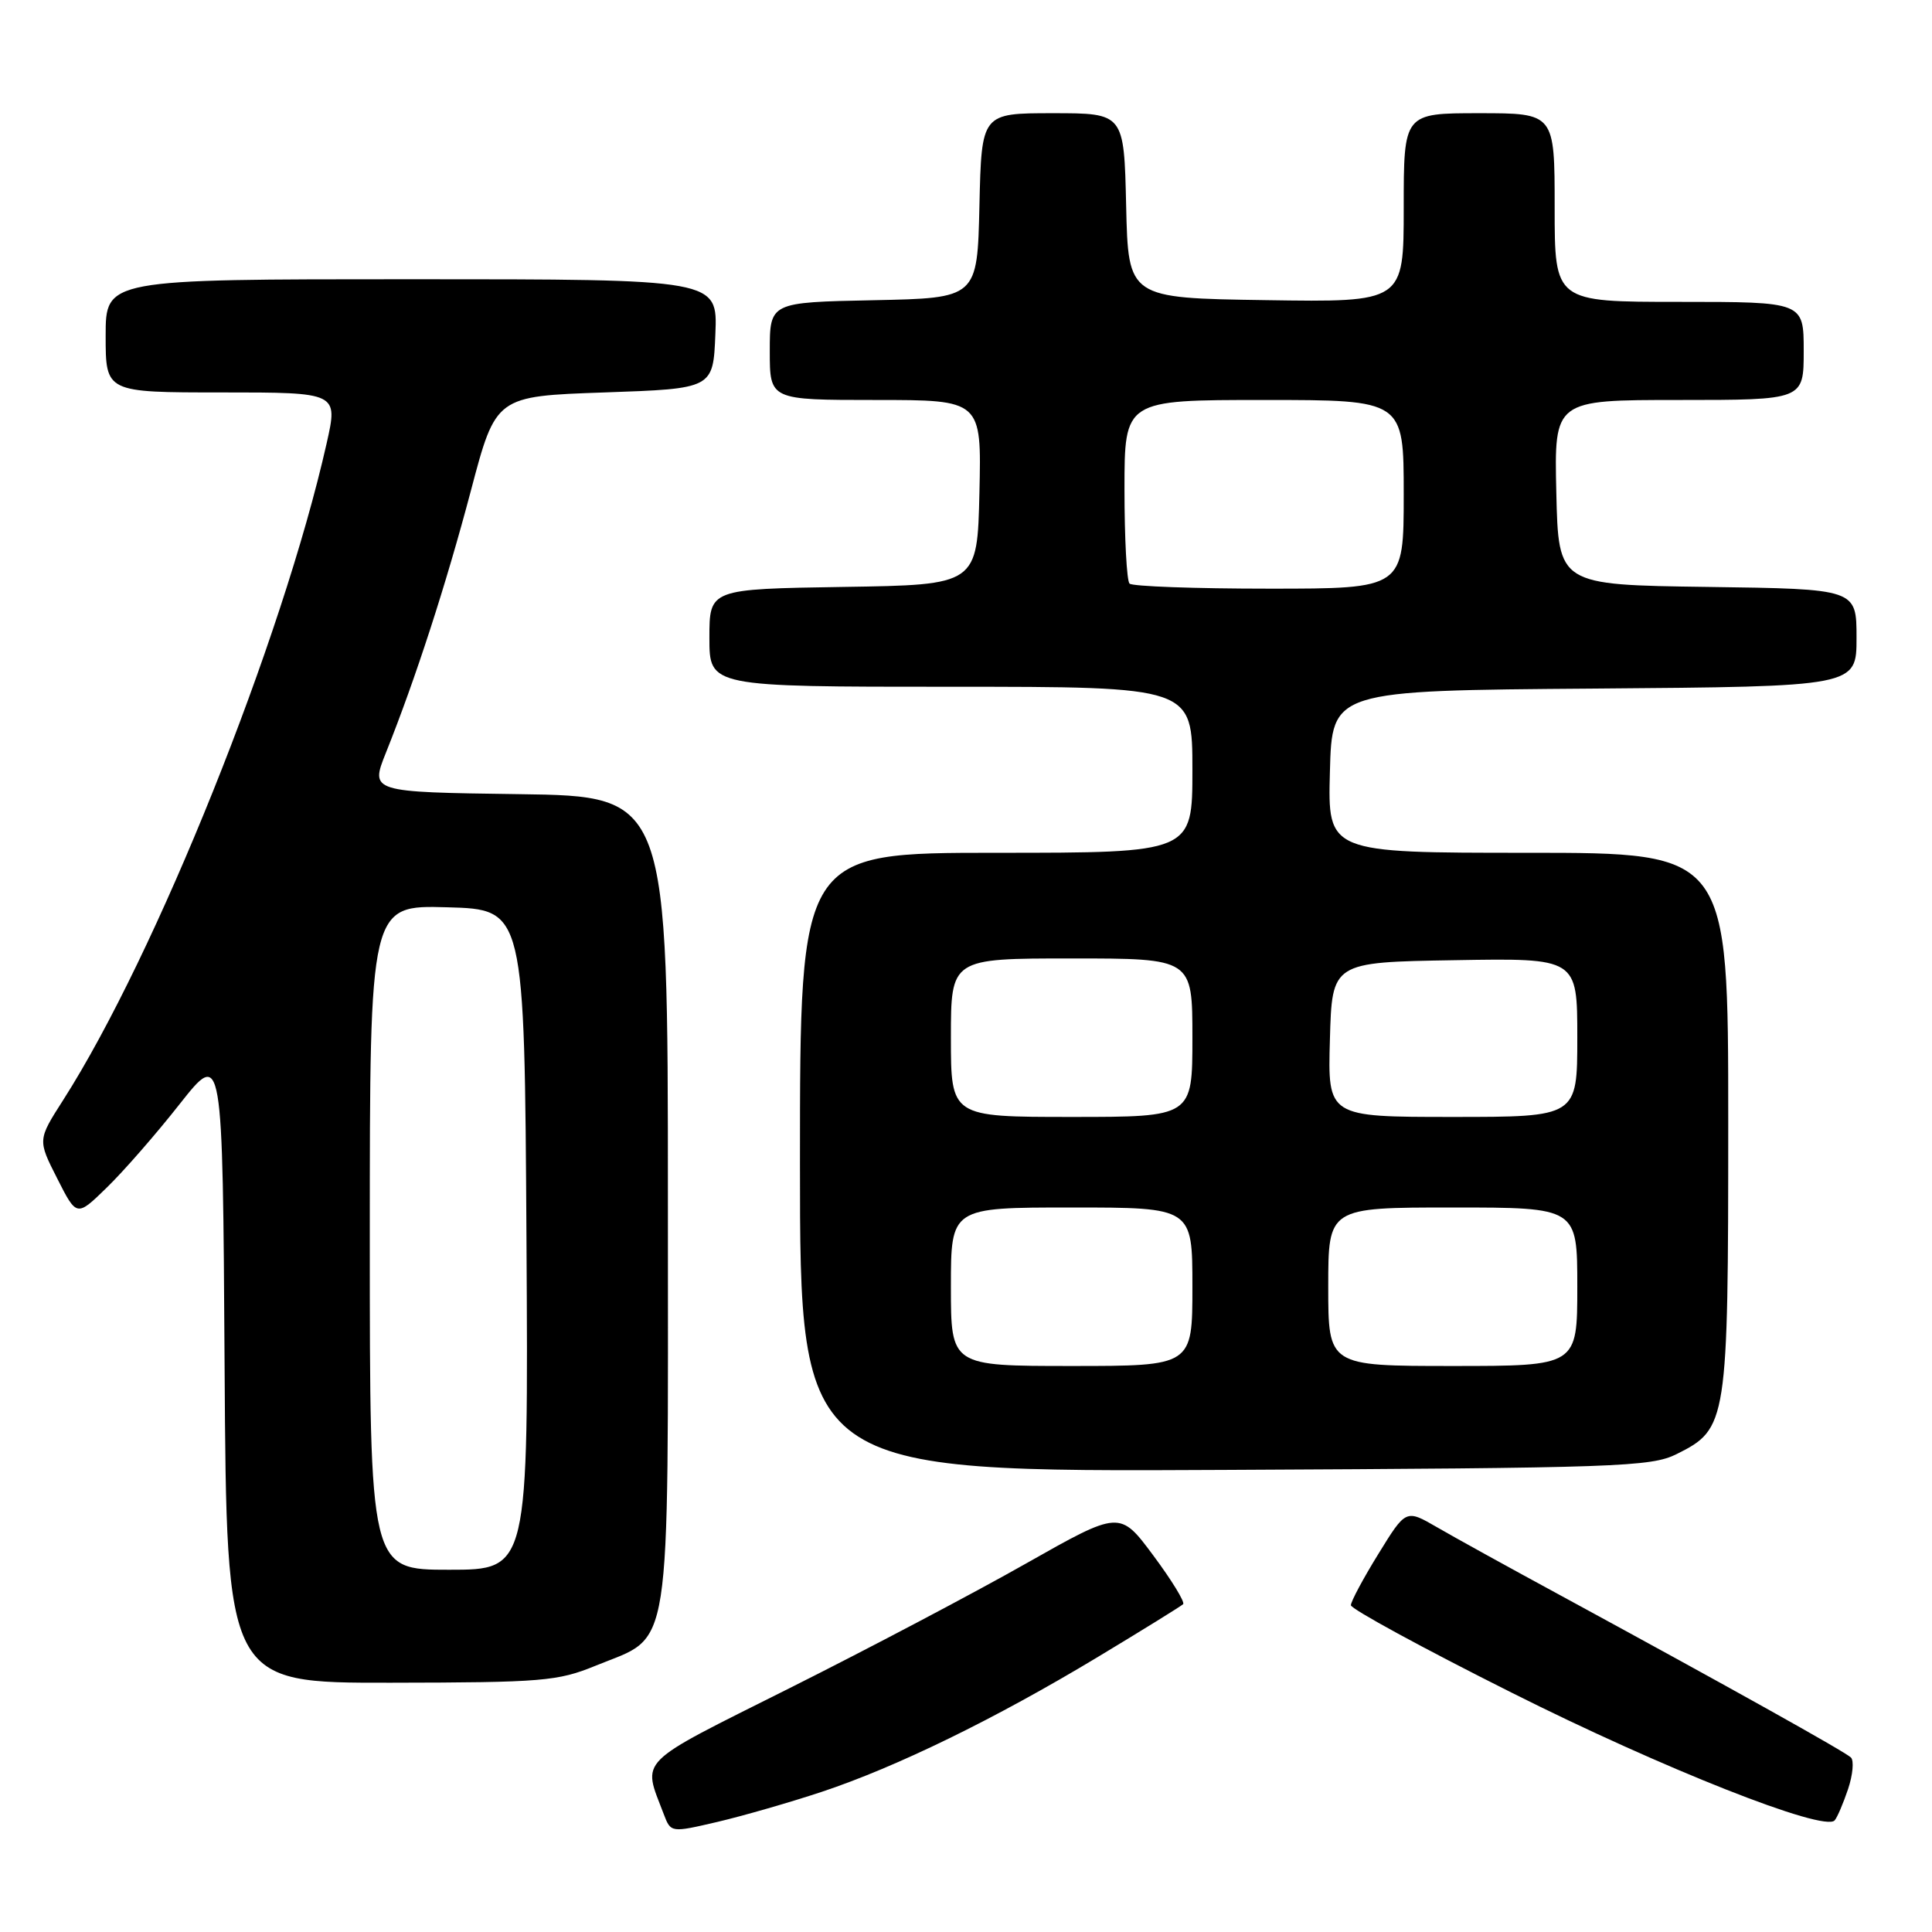 <?xml version="1.0" encoding="UTF-8" standalone="no"?>
<!DOCTYPE svg PUBLIC "-//W3C//DTD SVG 1.1//EN" "http://www.w3.org/Graphics/SVG/1.1/DTD/svg11.dtd" >
<svg xmlns="http://www.w3.org/2000/svg" xmlns:xlink="http://www.w3.org/1999/xlink" version="1.1" viewBox="0 0 256 256">
 <g >
 <path fill="currentColor"
d=" M 108.88 237.43 C 118.80 234.13 131.83 227.77 145.40 219.60 C 151.39 215.99 156.51 212.82 156.77 212.56 C 157.04 212.30 155.26 209.39 152.82 206.11 C 148.38 200.14 148.38 200.14 135.94 207.18 C 129.10 211.06 115.02 218.48 104.66 223.67 C 84.05 234.00 85.12 232.92 87.95 240.38 C 88.89 242.85 88.89 242.85 95.07 241.41 C 98.47 240.61 104.69 238.82 108.88 237.43 Z  M 244.88 237.06 C 245.51 235.17 245.68 233.29 245.26 232.88 C 244.49 232.12 229.10 223.53 206.87 211.45 C 200.06 207.76 192.65 203.67 190.40 202.36 C 186.29 199.98 186.29 199.98 182.65 205.89 C 180.64 209.14 179.00 212.21 179.00 212.70 C 179.00 213.19 188.56 218.40 200.25 224.26 C 220.25 234.31 241.71 242.79 243.10 241.21 C 243.45 240.82 244.24 238.95 244.88 237.06 Z  M 78.91 220.72 C 89.16 216.51 88.50 220.75 88.50 159.18 C 88.50 105.50 88.50 105.50 68.77 105.23 C 49.05 104.96 49.05 104.96 51.14 99.73 C 55.06 89.93 59.09 77.52 62.40 65.00 C 65.70 52.50 65.70 52.50 80.10 52.00 C 94.50 51.50 94.50 51.50 94.79 44.25 C 95.09 37.00 95.09 37.00 54.54 37.00 C 14.00 37.00 14.00 37.00 14.00 44.50 C 14.00 52.00 14.00 52.00 29.40 52.00 C 44.80 52.00 44.80 52.00 43.28 58.75 C 37.41 84.81 20.68 126.51 8.36 145.78 C 4.99 151.05 4.99 151.05 7.58 156.15 C 10.16 161.25 10.16 161.25 14.14 157.37 C 16.34 155.24 20.69 150.26 23.81 146.29 C 29.50 139.09 29.50 139.09 29.76 181.04 C 30.02 223.00 30.02 223.00 51.76 222.97 C 71.89 222.94 73.90 222.77 78.91 220.72 Z  M 222.17 192.67 C 228.88 189.33 229.00 188.57 229.00 148.60 C 229.00 113.00 229.00 113.00 202.47 113.00 C 175.93 113.00 175.93 113.00 176.22 102.25 C 176.50 91.50 176.50 91.50 211.25 91.24 C 246.00 90.97 246.00 90.97 246.00 84.51 C 246.00 78.04 246.00 78.04 226.25 77.77 C 206.50 77.50 206.50 77.50 206.22 65.25 C 205.94 53.00 205.94 53.00 222.47 53.00 C 239.00 53.00 239.00 53.00 239.00 46.50 C 239.00 40.00 239.00 40.00 222.50 40.00 C 206.00 40.00 206.00 40.00 206.00 27.50 C 206.00 15.00 206.00 15.00 196.00 15.00 C 186.00 15.00 186.00 15.00 186.00 27.52 C 186.00 40.05 186.00 40.05 167.75 39.77 C 149.50 39.50 149.50 39.50 149.22 27.25 C 148.94 15.00 148.94 15.00 139.50 15.00 C 130.06 15.00 130.06 15.00 129.78 27.25 C 129.50 39.50 129.50 39.50 115.75 39.78 C 102.00 40.06 102.00 40.06 102.00 46.53 C 102.00 53.00 102.00 53.00 116.03 53.00 C 130.06 53.00 130.06 53.00 129.78 65.25 C 129.50 77.50 129.50 77.50 111.75 77.77 C 94.00 78.05 94.00 78.05 94.00 84.52 C 94.00 91.00 94.00 91.00 126.00 91.00 C 158.00 91.00 158.00 91.00 158.00 102.00 C 158.00 113.00 158.00 113.00 132.00 113.00 C 106.00 113.00 106.00 113.00 106.00 154.02 C 106.00 195.05 106.00 195.05 162.25 194.77 C 214.40 194.52 218.77 194.37 222.17 192.67 Z  M 49.00 163.97 C 49.00 119.93 49.00 119.93 59.25 120.22 C 69.50 120.50 69.50 120.50 69.76 164.25 C 70.02 208.00 70.02 208.00 59.51 208.00 C 49.00 208.00 49.00 208.00 49.00 163.97 Z  M 126.00 170.50 C 126.00 160.00 126.00 160.00 142.00 160.00 C 158.00 160.00 158.00 160.00 158.00 170.50 C 158.00 181.00 158.00 181.00 142.00 181.00 C 126.00 181.00 126.00 181.00 126.00 170.50 Z  M 176.00 170.50 C 176.00 160.00 176.00 160.00 192.50 160.00 C 209.00 160.00 209.00 160.00 209.00 170.50 C 209.00 181.00 209.00 181.00 192.50 181.00 C 176.00 181.00 176.00 181.00 176.00 170.50 Z  M 126.00 137.50 C 126.00 127.00 126.00 127.00 142.00 127.00 C 158.00 127.00 158.00 127.00 158.00 137.50 C 158.00 148.00 158.00 148.00 142.00 148.00 C 126.00 148.00 126.00 148.00 126.00 137.50 Z  M 176.22 137.75 C 176.50 127.50 176.50 127.50 192.75 127.23 C 209.00 126.95 209.00 126.95 209.00 137.48 C 209.00 148.00 209.00 148.00 192.47 148.00 C 175.93 148.00 175.93 148.00 176.22 137.75 Z  M 149.67 77.33 C 149.30 76.97 149.00 71.34 149.00 64.83 C 149.00 53.00 149.00 53.00 167.50 53.00 C 186.00 53.00 186.00 53.00 186.00 65.50 C 186.00 78.00 186.00 78.00 168.17 78.00 C 158.36 78.00 150.03 77.70 149.67 77.33 Z "/>
</g>
</svg>